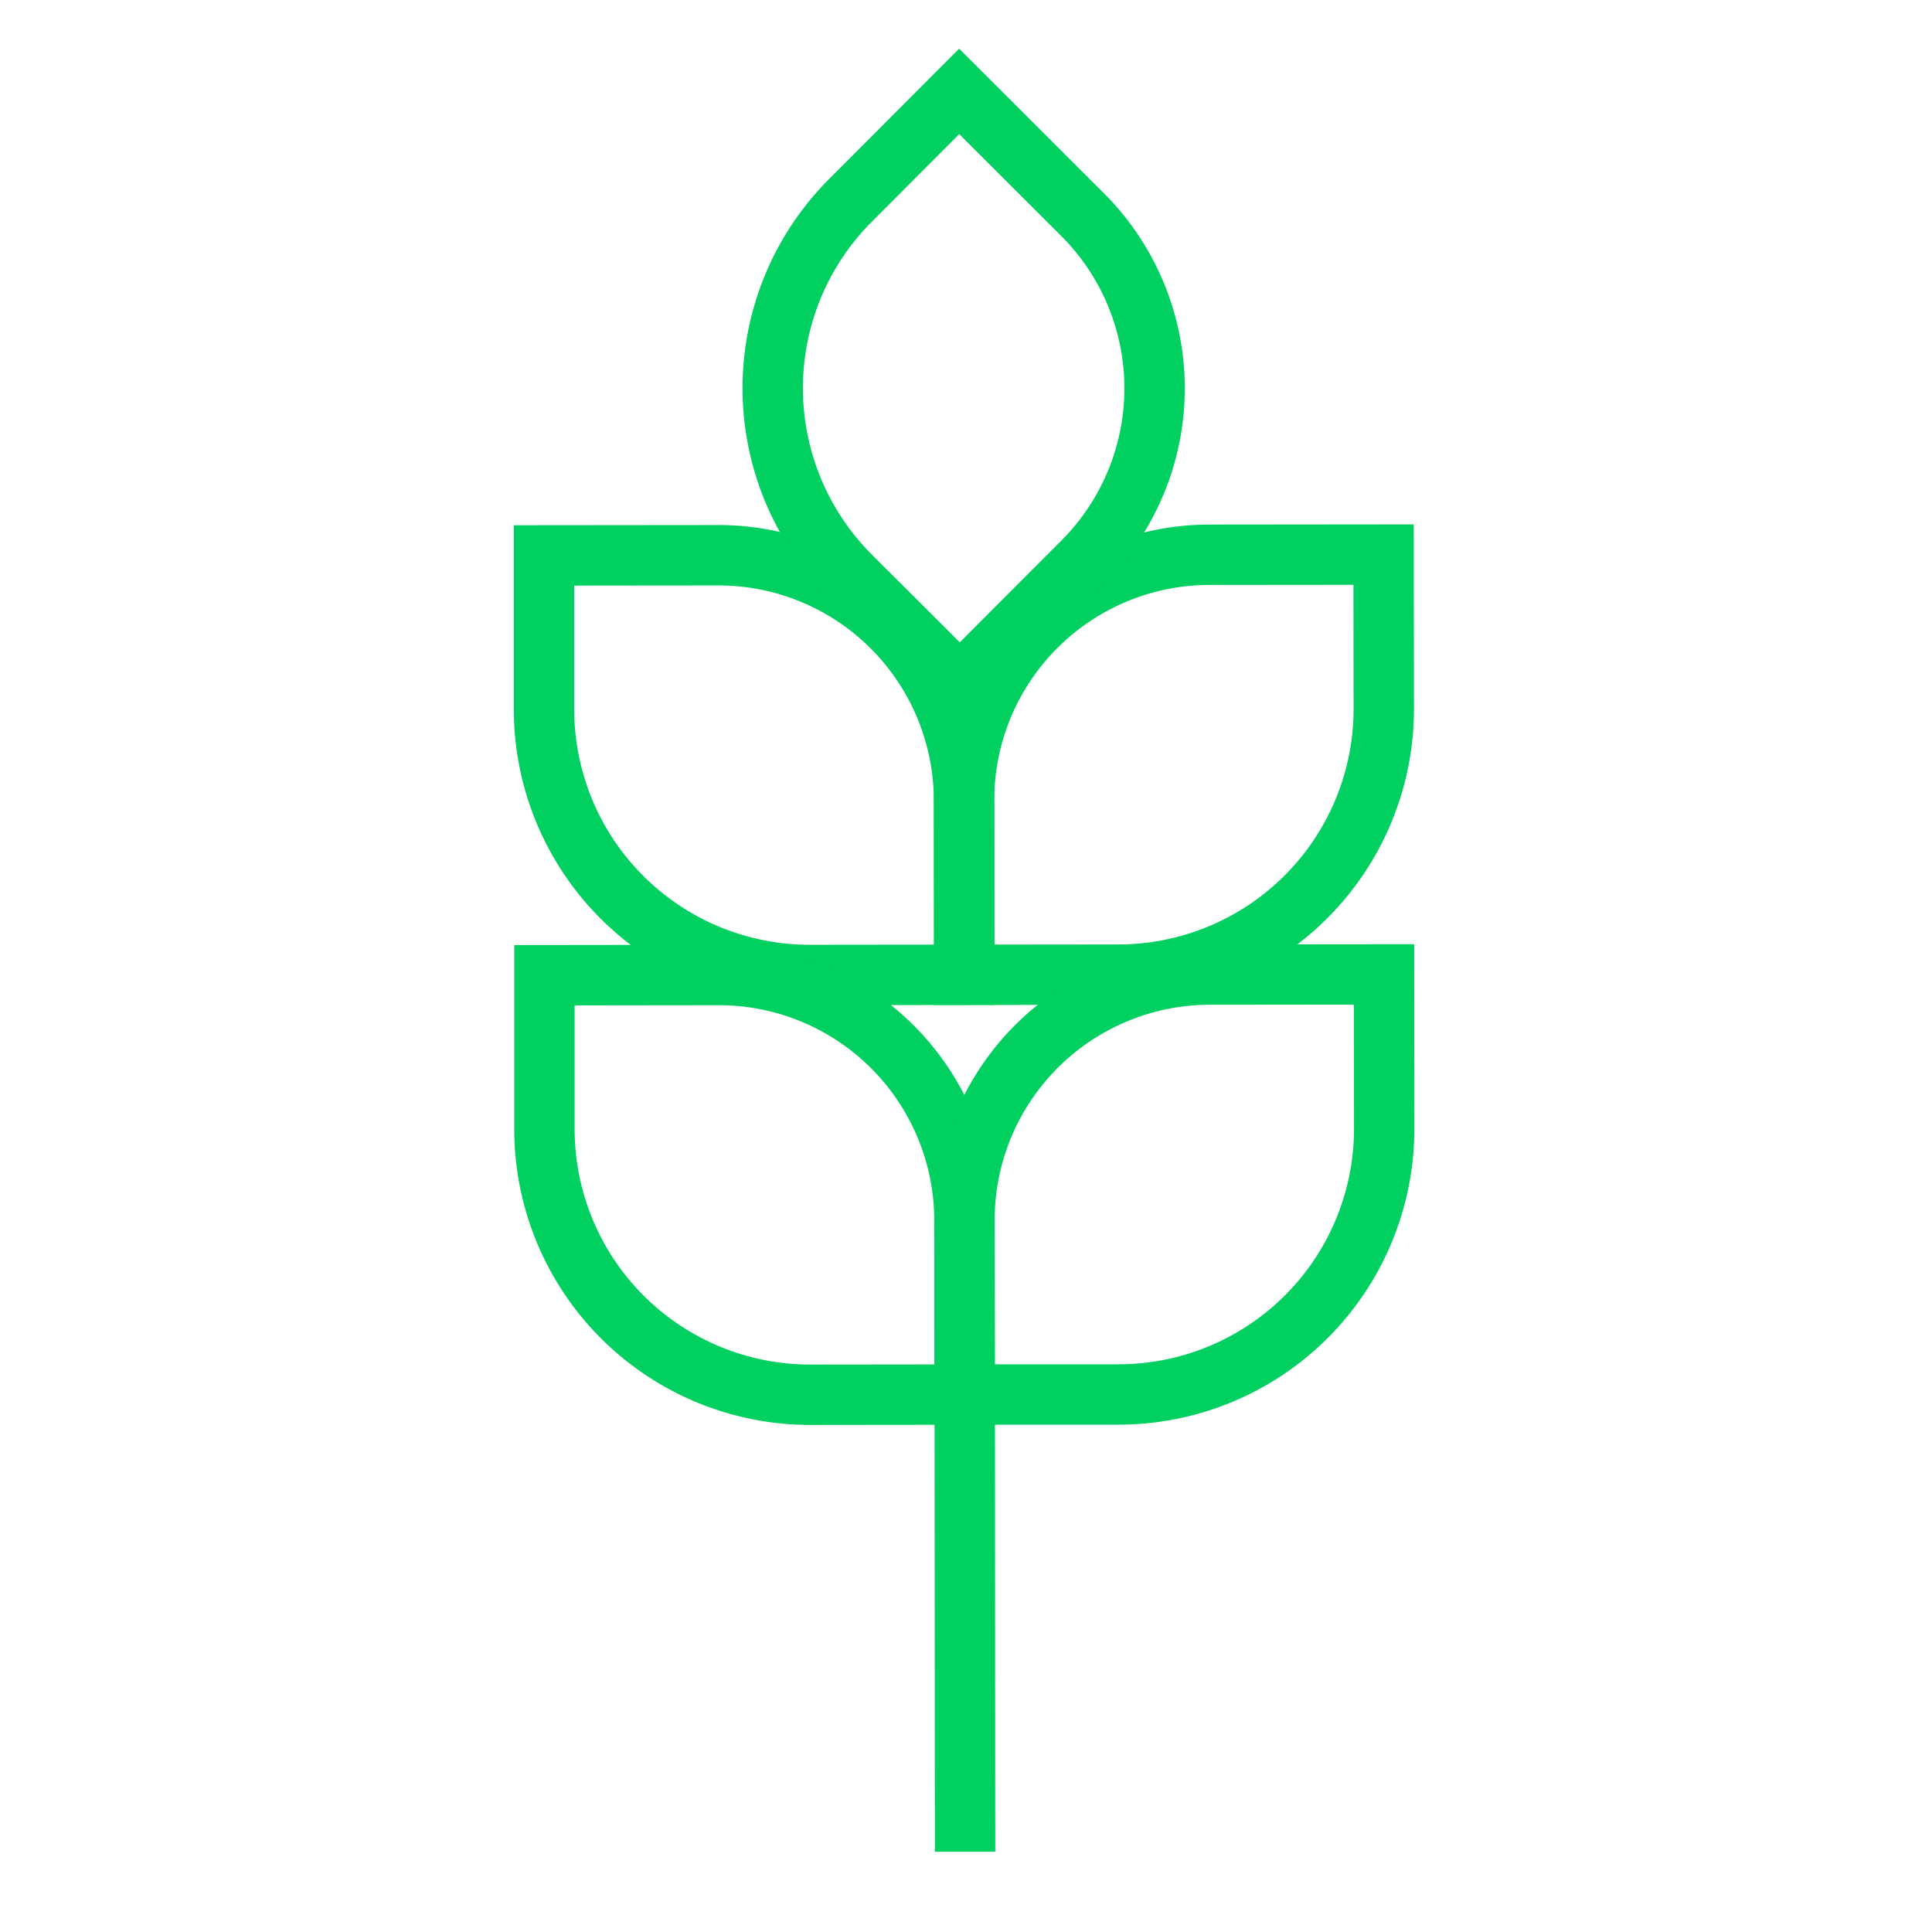 <svg xmlns="http://www.w3.org/2000/svg" xmlns:xlink="http://www.w3.org/1999/xlink" width="80" height="80"><defs><clipPath id="a"><rect data-name="사각형 274563" width="80" height="80" transform="translate(10.481 -6.129)" fill="#fff" stroke="#707070" stroke-width="1"/></clipPath></defs><g transform="translate(-10.481 6.129)" clip-path="url(#a)"><g data-name="곡류_icon" transform="translate(33.008 -2.345)"><path data-name="Stroke 1" d="M11.019,17.38l6.382-.007-.009-7.216A10.171,10.171,0,0,0,7.213,0L0,.007,0,6.389A11,11,0,0,0,11.019,17.38Z" transform="translate(0 19.207)" fill="none" stroke="#00d060" stroke-miterlimit="10" stroke-width="2.5"/><path data-name="Stroke 3" d="M11.019,17.38l6.382-.007-.009-7.216A10.171,10.171,0,0,0,7.213,0L0,.009,0,6.392A11,11,0,0,0,11.019,17.38Z" transform="translate(0.017 36.589)" fill="none" stroke="#00d060" stroke-miterlimit="10" stroke-width="2.5"/><path data-name="Stroke 5" d="M6.389,17.394.007,17.4,0,10.186A10.171,10.171,0,0,1,10.16.007L17.373,0l.007,6.382A11,11,0,0,1,6.389,17.394Z" transform="translate(17.392 19.18)" fill="none" stroke="#00d060" stroke-miterlimit="10" stroke-width="2.5"/><path data-name="Stroke 7" d="M6.389,17.394l-6.382,0L0,10.183A10.169,10.169,0,0,1,10.16.007L17.373,0l.007,6.382A11,11,0,0,1,6.389,17.394Z" transform="translate(17.409 36.564)" fill="none" stroke="#00d060" stroke-miterlimit="10" stroke-width="2.5"/><path data-name="Stroke 9" d="M.5,0,.515,19.793" transform="translate(16.92 53.101)" fill="none" stroke="#00d060" stroke-miterlimit="10" stroke-width="2.5"/><path data-name="Stroke 11" d="M3.23,20.074l4.517,4.508,5.1-5.109A10.166,10.166,0,0,0,12.828,5.1L7.721,0,3.216,4.517A11,11,0,0,0,3.23,20.074Z" transform="translate(9.469)" fill="none" stroke="#00d060" stroke-miterlimit="10" stroke-width="2.5"/></g></g></svg>